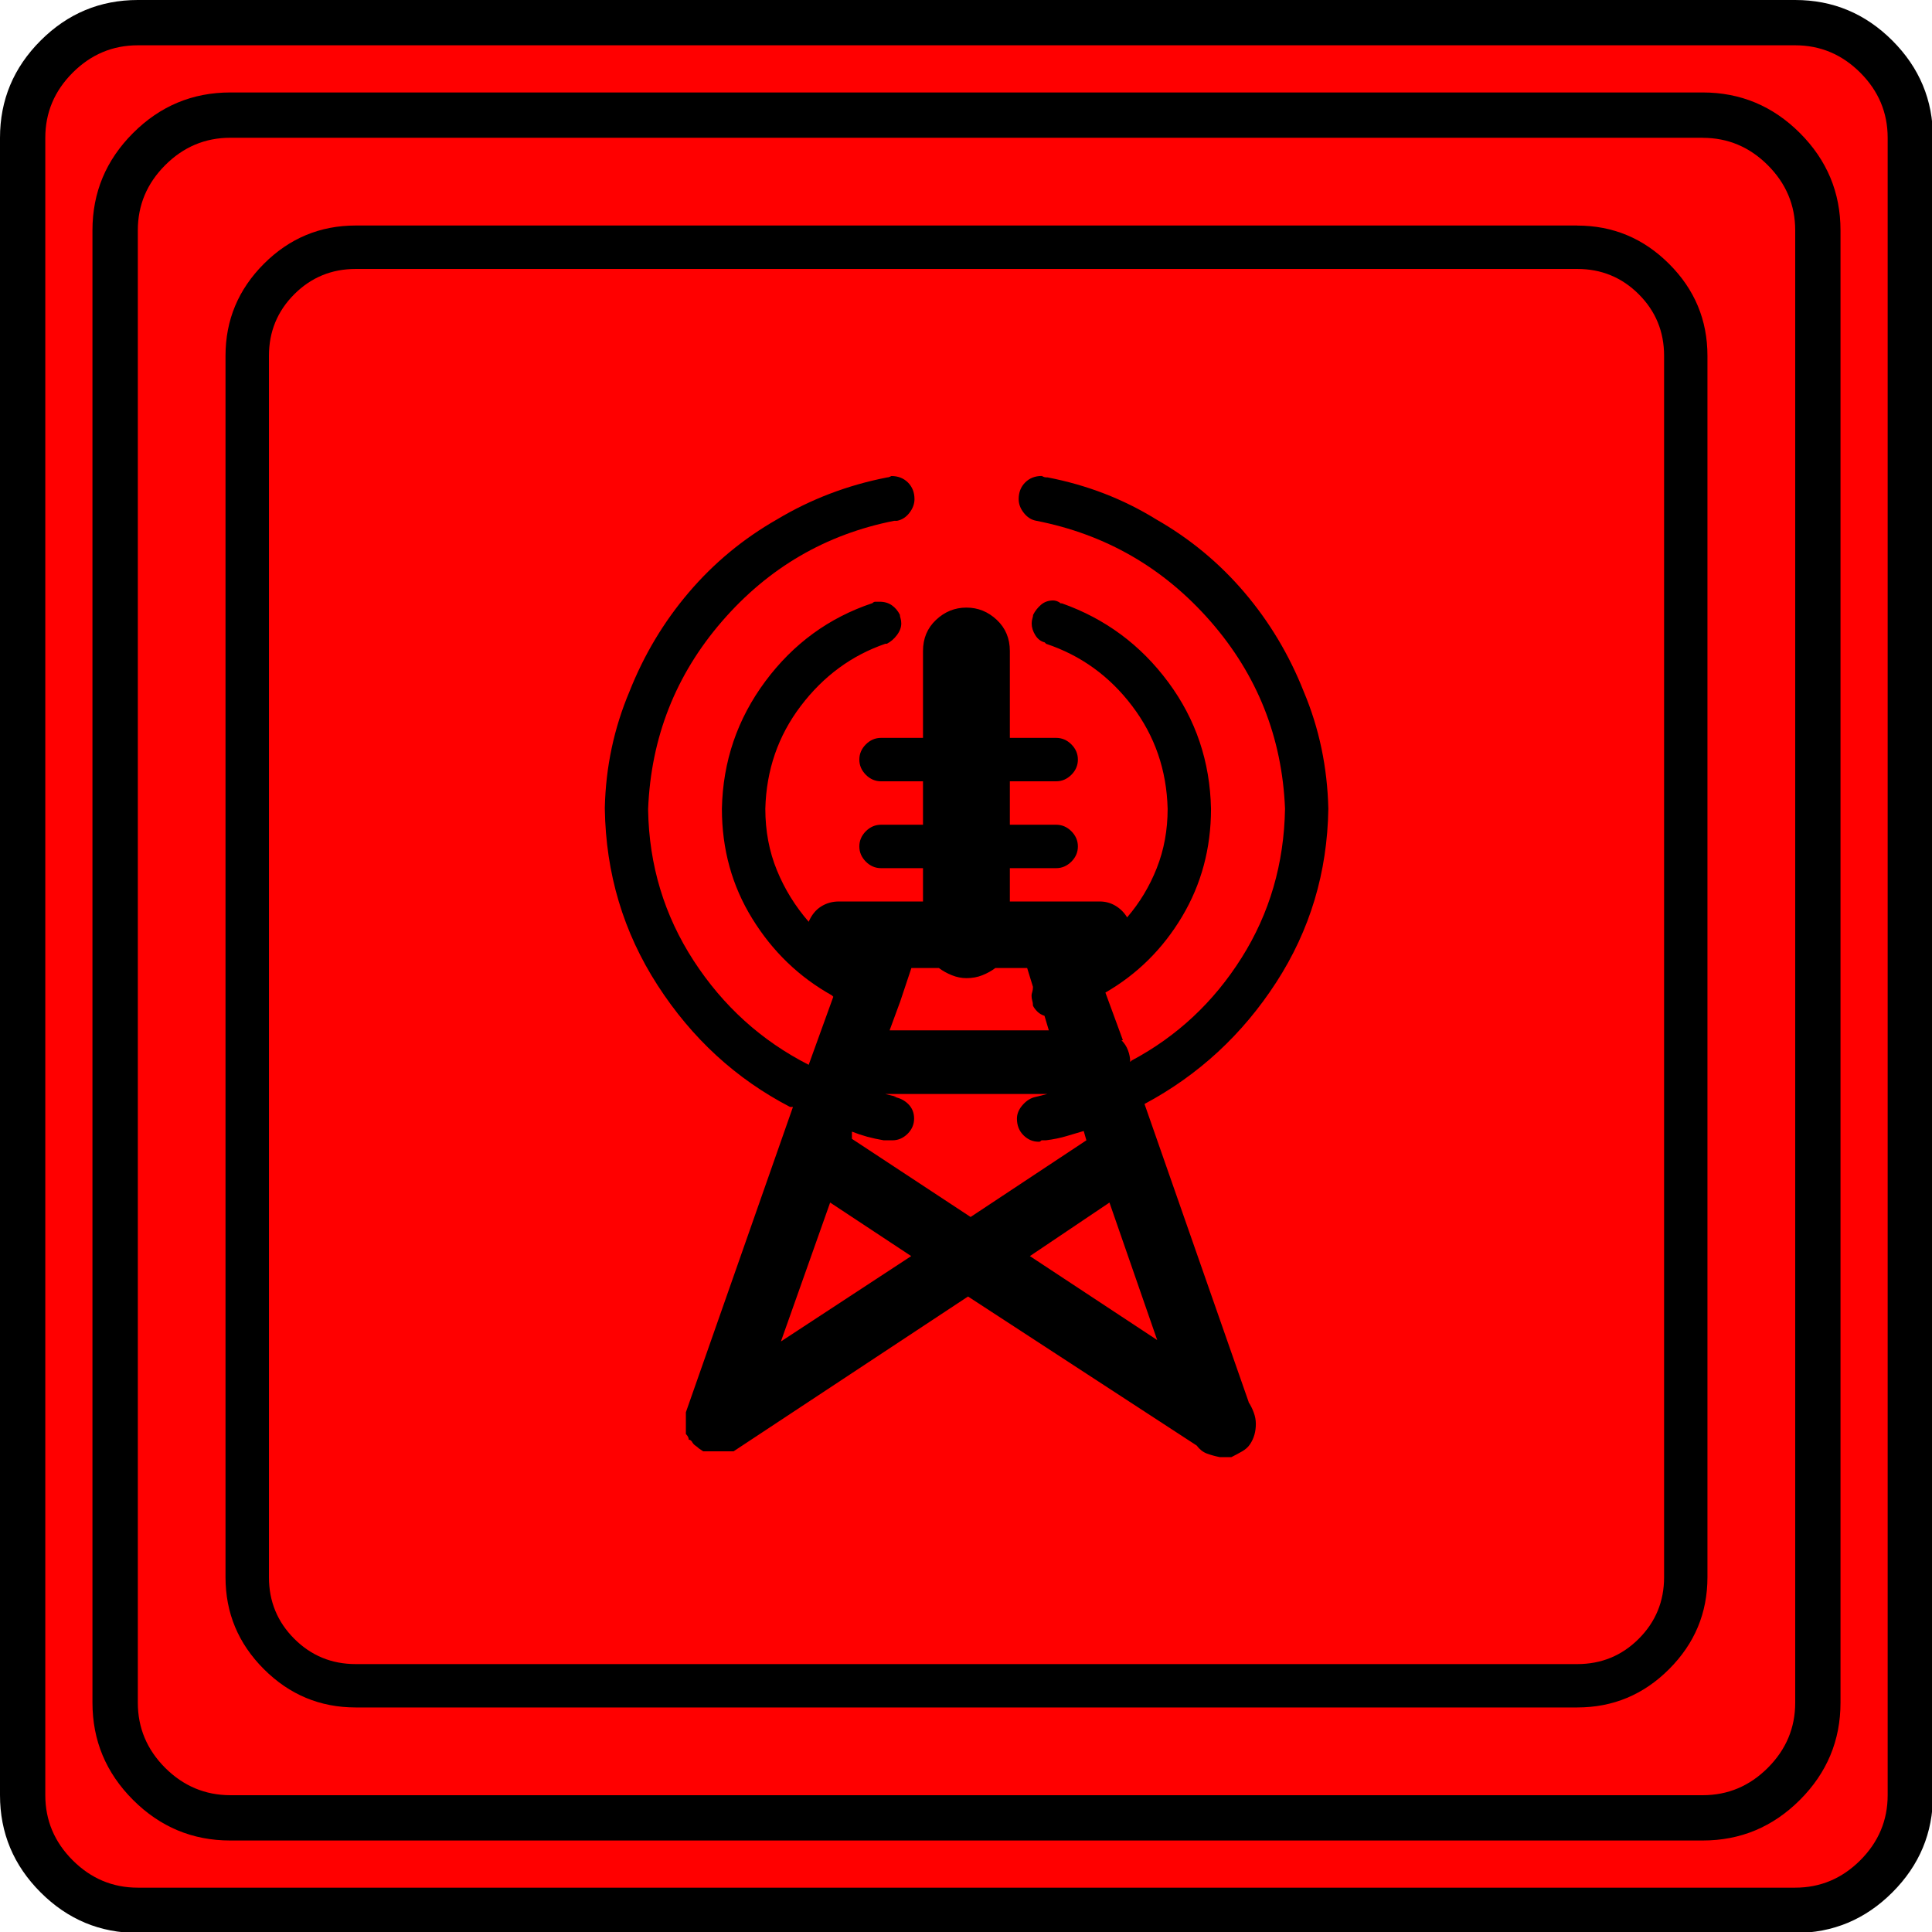 <?xml version="1.0" encoding="UTF-8" standalone="no"?>
<svg
   xmlns:dc="http://purl.org/dc/elements/1.1/"
   xmlns:cc="http://creativecommons.org/ns#"
   xmlns:rdf="http://www.w3.org/1999/02/22-rdf-syntax-ns#"
   xmlns:svg="http://www.w3.org/2000/svg"
   xmlns="http://www.w3.org/2000/svg"
   xmlns:sodipodi="http://sodipodi.sourceforge.net/DTD/sodipodi-0.dtd"
   xmlns:inkscape="http://www.inkscape.org/namespaces/inkscape"
   width="20"
   height="20"
   viewBox="0 0 20 20"
   version="1.2"
   id="svg52"
   sodipodi:docname="60204150312.svg"
   inkscape:version="0.92.4 (5da689c313, 2019-01-14)">
  <sodipodi:namedview
     pagecolor="#ffffff"
     bordercolor="#666666"
     borderopacity="1"
     objecttolerance="10"
     gridtolerance="10"
     guidetolerance="10"
     inkscape:pageopacity="0"
     inkscape:pageshadow="2"
     inkscape:window-width="751"
     inkscape:window-height="480"
     id="namedview54"
     showgrid="false"
     inkscape:zoom="11.8"
     inkscape:cx="10"
     inkscape:cy="10"
     inkscape:window-x="0"
     inkscape:window-y="0"
     inkscape:window-maximized="0"
     inkscape:current-layer="svg52" />
  <title
     id="title2">Qt SVG Document</title>
  <desc
     id="desc4">Generated with Qt</desc>
  <defs
     id="defs6" />
  <g
     id="g50"
     transform="matrix(0.667,0,0,0.667,-0.667,-0.667)"
     style="fill:none;fill-rule:evenodd;stroke:#000000;stroke-width:1;stroke-linecap:square;stroke-linejoin:bevel">
    <g
       transform="translate(16,16)"
       font-size="8.25"
       font-weight="400"
       font-style="normal"
       id="g8"
       style="font-style:normal;font-weight:400;font-size:8.25px;font-family:'MS Shell Dlg 2';fill:none;stroke:#000000;stroke-width:1;stroke-linecap:square;stroke-linejoin:bevel;stroke-opacity:1" />
    <g
       transform="matrix(1.333,0,0,1.333,16,16)"
       font-size="8.25"
       font-weight="400"
       font-style="normal"
       id="g10"
       style="font-style:normal;font-weight:400;font-size:8.25px;font-family:'MS Shell Dlg 2';fill:none;stroke:#000000;stroke-width:1;stroke-linecap:square;stroke-linejoin:bevel;stroke-opacity:1" />
    <g
       transform="translate(1,25.375)"
       font-size="22.677"
       font-weight="400"
       font-style="normal"
       id="g14"
       style="font-style:normal;font-weight:400;font-size:22.677px;font-family:icomoon;fill:#ff0000;fill-opacity:1;stroke:none">
      <path
         d="M 2.637,-24.375 H 27.363 c 0.723,0 1.343,0.259 1.86,0.776 0.518,0.517 0.776,1.138 0.776,1.86 V 2.988 C 30,3.711 29.741,4.331 29.224,4.849 28.706,5.366 28.086,5.625 27.363,5.625 H 2.637 C 1.914,5.625 1.294,5.366 0.776,4.849 0.259,4.331 0,3.711 0,2.988 V -21.738 c 0,-0.723 0.259,-1.343 0.776,-1.86 0.518,-0.518 1.138,-0.776 1.86,-0.776"
         id="path12"
         inkscape:connector-curvature="0"
         style="vector-effect:none;fill-rule:nonzero" />
    </g>
    <g
       transform="matrix(1.333,0,0,1.333,16,16)"
       font-size="8.25"
       font-weight="400"
       font-style="normal"
       id="g16"
       style="font-style:normal;font-weight:400;font-size:8.25px;font-family:'MS Shell Dlg 2';fill:none;stroke:#000000;stroke-width:1;stroke-linecap:square;stroke-linejoin:bevel;stroke-opacity:1" />
    <g
       transform="translate(16,16)"
       font-size="8.25"
       font-weight="400"
       font-style="normal"
       id="g18"
       style="font-style:normal;font-weight:400;font-size:8.25px;font-family:'MS Shell Dlg 2';fill:none;stroke:#000000;stroke-width:1;stroke-linecap:square;stroke-linejoin:bevel;stroke-opacity:1" />
    <g
       font-size="8.25"
       font-weight="400"
       font-style="normal"
       id="g20"
       style="font-style:normal;font-weight:400;font-size:8.25px;font-family:'MS Shell Dlg 2';fill:none;stroke:#000000;stroke-width:1;stroke-linecap:square;stroke-linejoin:bevel;stroke-opacity:1" />
    <g
       transform="translate(16,16)"
       font-size="8.25"
       font-weight="400"
       font-style="normal"
       id="g22"
       style="font-style:normal;font-weight:400;font-size:8.25px;font-family:'MS Shell Dlg 2';fill:none;stroke:#000000;stroke-width:1;stroke-linecap:square;stroke-linejoin:bevel;stroke-opacity:1" />
    <g
       transform="matrix(1.333,0,0,1.333,16,16)"
       font-size="8.25"
       font-weight="400"
       font-style="normal"
       id="g24"
       style="font-style:normal;font-weight:400;font-size:8.25px;font-family:'MS Shell Dlg 2';fill:none;stroke:#000000;stroke-width:1;stroke-linecap:square;stroke-linejoin:bevel;stroke-opacity:1" />
    <g
       transform="translate(4.5,23.188)"
       font-size="17.008"
       font-weight="400"
       font-style="normal"
       id="g28"
       style="font-style:normal;font-weight:400;font-size:17.008px;font-family:icomoon;fill:#000000;fill-opacity:1;stroke:none">
      <path
         d="m 20.979,-18.014 c 0.374,0 0.693,0.131 0.955,0.393 0.262,0.262 0.393,0.58 0.393,0.955 V 2.291 c 0,0.374 -0.131,0.693 -0.393,0.955 -0.262,0.262 -0.58,0.393 -0.955,0.393 H 2.021 C 1.647,3.639 1.329,3.508 1.067,3.246 0.805,2.984 0.674,2.665 0.674,2.291 V -16.666 c 0,-0.374 0.131,-0.693 0.393,-0.955 0.262,-0.262 0.58,-0.393 0.955,-0.393 H 20.979 m 0,-0.674 H 2.021 c -0.554,0 -1.029,0.198 -1.426,0.595 C 0.198,-17.695 0,-17.22 0,-16.666 V 2.291 C 0,2.845 0.198,3.32 0.595,3.717 0.992,4.114 1.467,4.312 2.021,4.312 H 20.979 c 0.554,0 1.03,-0.198 1.426,-0.595 C 22.802,3.32 23,2.845 23,2.291 V -16.666 c 0,-0.554 -0.198,-1.03 -0.595,-1.426 -0.397,-0.397 -0.872,-0.595 -1.426,-0.595 M 15.88,-0.427 14.263,-5.054 c 0.839,-0.449 1.52,-1.078 2.044,-1.887 0.524,-0.809 0.794,-1.707 0.809,-2.695 -0.015,-0.644 -0.142,-1.25 -0.382,-1.819 -0.225,-0.569 -0.532,-1.082 -0.921,-1.539 -0.389,-0.457 -0.846,-0.835 -1.37,-1.134 -0.509,-0.315 -1.071,-0.532 -1.685,-0.651 h -0.022 c -0.015,0 -0.03,-0.004 -0.045,-0.011 -0.015,-0.007 -0.022,-0.011 -0.022,-0.011 -0.105,0 -0.191,0.034 -0.258,0.101 -0.067,0.067 -0.101,0.153 -0.101,0.258 0,0.075 0.026,0.146 0.079,0.213 0.052,0.067 0.116,0.109 0.191,0.123 1.078,0.21 1.98,0.73 2.707,1.561 0.726,0.831 1.112,1.801 1.157,2.909 -0.015,0.854 -0.24,1.625 -0.674,2.313 -0.434,0.689 -1.003,1.22 -1.707,1.595 l -0.022,0.022 c 0,-0.06 -0.011,-0.12 -0.034,-0.18 -0.022,-0.06 -0.056,-0.112 -0.101,-0.157 h 0.022 L 13.656,-6.783 c 0.494,-0.285 0.891,-0.678 1.19,-1.179 0.299,-0.502 0.449,-1.059 0.449,-1.673 -0.015,-0.734 -0.236,-1.389 -0.663,-1.965 -0.427,-0.577 -0.977,-0.985 -1.651,-1.224 H 12.96 c -0.015,-0.015 -0.034,-0.026 -0.056,-0.034 -0.022,-0.007 -0.041,-0.011 -0.056,-0.011 -0.075,0 -0.139,0.022 -0.191,0.067 -0.052,0.045 -0.093,0.097 -0.123,0.157 0,0.015 -0.004,0.034 -0.011,0.056 -0.007,0.022 -0.011,0.049 -0.011,0.079 0,0.06 0.019,0.12 0.056,0.18 0.037,0.06 0.086,0.097 0.146,0.112 l 0.022,0.022 c 0.539,0.18 0.985,0.502 1.336,0.966 0.352,0.464 0.535,0.996 0.55,1.595 0,0.329 -0.056,0.636 -0.169,0.921 -0.112,0.284 -0.266,0.539 -0.46,0.764 -0.045,-0.075 -0.105,-0.135 -0.18,-0.18 -0.075,-0.045 -0.157,-0.067 -0.247,-0.067 h -1.393 v -0.517 h 0.719 c 0.09,0 0.168,-0.034 0.236,-0.101 0.067,-0.067 0.101,-0.146 0.101,-0.236 0,-0.09 -0.034,-0.168 -0.101,-0.236 -0.067,-0.067 -0.146,-0.101 -0.236,-0.101 h -0.719 v -0.674 h 0.719 c 0.09,0 0.168,-0.034 0.236,-0.101 0.067,-0.067 0.101,-0.146 0.101,-0.236 0,-0.09 -0.034,-0.169 -0.101,-0.236 -0.067,-0.067 -0.146,-0.101 -0.236,-0.101 h -0.719 v -1.348 c 0,-0.195 -0.067,-0.356 -0.202,-0.483 -0.135,-0.127 -0.292,-0.191 -0.472,-0.191 -0.18,0 -0.337,0.064 -0.472,0.191 -0.135,0.127 -0.202,0.288 -0.202,0.483 v 1.348 h -0.651 c -0.09,0 -0.169,0.034 -0.236,0.101 -0.067,0.067 -0.101,0.146 -0.101,0.236 0,0.09 0.034,0.168 0.101,0.236 0.067,0.067 0.146,0.101 0.236,0.101 h 0.651 v 0.674 h -0.651 c -0.09,0 -0.169,0.034 -0.236,0.101 -0.067,0.067 -0.101,0.146 -0.101,0.236 0,0.09 0.034,0.168 0.101,0.236 0.067,0.067 0.146,0.101 0.236,0.101 h 0.651 v 0.517 H 9.523 c -0.105,0 -0.198,0.026 -0.281,0.079 -0.082,0.052 -0.146,0.131 -0.191,0.236 C 8.842,-8.123 8.677,-8.389 8.558,-8.681 8.438,-8.973 8.378,-9.291 8.378,-9.636 c 0.015,-0.599 0.198,-1.131 0.55,-1.595 0.352,-0.464 0.79,-0.786 1.314,-0.966 h 0.022 c 0.06,-0.03 0.112,-0.075 0.157,-0.135 0.045,-0.06 0.067,-0.12 0.067,-0.18 0,-0.03 -0.004,-0.056 -0.011,-0.079 -0.007,-0.022 -0.011,-0.041 -0.011,-0.056 -0.03,-0.06 -0.071,-0.109 -0.123,-0.146 -0.052,-0.037 -0.116,-0.056 -0.191,-0.056 -0.03,0 -0.052,0 -0.067,0 -0.015,0 -0.03,0.007 -0.045,0.022 -0.674,0.225 -1.228,0.629 -1.662,1.213 -0.434,0.584 -0.659,1.243 -0.674,1.977 0,0.629 0.157,1.198 0.472,1.707 0.314,0.509 0.726,0.906 1.235,1.19 l 0.022,0.022 -0.382,1.056 C 8.318,-6.035 7.723,-6.574 7.266,-7.277 6.809,-7.981 6.574,-8.76 6.559,-9.613 v -0.022 c 0.045,-1.108 0.427,-2.078 1.146,-2.909 0.719,-0.831 1.61,-1.351 2.673,-1.561 h 0.045 c 0.075,-0.015 0.139,-0.056 0.191,-0.123 0.052,-0.067 0.079,-0.139 0.079,-0.213 0,-0.105 -0.034,-0.191 -0.101,-0.258 -0.067,-0.067 -0.153,-0.101 -0.258,-0.101 0,0 -0.007,0.004 -0.022,0.011 -0.015,0.007 -0.03,0.011 -0.045,0.011 -0.614,0.12 -1.183,0.337 -1.707,0.651 -0.524,0.299 -0.981,0.677 -1.37,1.134 -0.389,0.457 -0.696,0.97 -0.921,1.539 -0.24,0.569 -0.367,1.168 -0.382,1.797 v 0.022 c 0.015,1.003 0.288,1.917 0.82,2.74 0.532,0.824 1.217,1.452 2.055,1.887 h 0.045 l -1.662,4.739 c 0,0 0,0.004 0,0.011 0,0.007 0,0.011 0,0.011 0,0 0,0.007 0,0.022 0,0.015 0,0.03 0,0.045 0,0.015 0,0.03 0,0.045 v 0.09 c 0,0.015 0,0.026 0,0.034 0,0.007 0,0.011 0,0.011 0,0.015 0,0.026 0,0.034 0,0.007 0,0.019 0,0.034 0.015,0.015 0.026,0.03 0.034,0.045 0.007,0.015 0.011,0.03 0.011,0.045 0,0 0.004,0 0.011,0 0.007,0 0.019,0.007 0.034,0.022 0.015,0.03 0.034,0.052 0.056,0.067 0.022,0.015 0.041,0.03 0.056,0.045 l 0.067,0.045 c 0,0 0.015,0 0.045,0 0,0 0.007,0 0.022,0 0.015,0 0.03,0 0.045,0 0.015,0 0.03,0 0.045,0 0.015,0 0.03,0 0.045,0 0.015,0 0.03,0 0.045,0 0.015,0 0.022,0 0.022,0 0.015,0 0.03,0 0.045,0 0.015,0 0.03,0 0.045,0 h 0.112 l 3.639,-2.403 3.549,2.313 c 0.045,0.06 0.097,0.101 0.157,0.124 0.06,0.022 0.127,0.041 0.202,0.056 h 0.045 c 0,0 0.004,0 0.011,0 0.007,0 0.011,0 0.011,0 0.015,0 0.026,0 0.034,0 0.007,0 0.011,0 0.011,0 h 0.067 c 0.06,-0.03 0.116,-0.06 0.168,-0.09 0.052,-0.03 0.094,-0.067 0.123,-0.112 0.03,-0.045 0.052,-0.094 0.067,-0.146 0.015,-0.052 0.022,-0.109 0.022,-0.168 0,-0.06 -0.011,-0.12 -0.034,-0.18 -0.022,-0.06 -0.049,-0.112 -0.079,-0.157 m -5.413,-6.199 0.18,-0.539 h 0.427 c 0.06,0.045 0.127,0.082 0.202,0.112 0.075,0.03 0.15,0.045 0.225,0.045 0.09,0 0.172,-0.015 0.247,-0.045 0.075,-0.03 0.142,-0.067 0.202,-0.112 h 0.494 l 0.09,0.292 c 0,0.03 -0.004,0.056 -0.011,0.079 -0.007,0.022 -0.011,0.041 -0.011,0.056 0,0.03 0.004,0.056 0.011,0.079 0.007,0.022 0.011,0.049 0.011,0.079 0.015,0.03 0.037,0.06 0.067,0.09 0.03,0.03 0.067,0.052 0.112,0.067 l 0.067,0.225 h -2.471 l 0.157,-0.427 m -0.045,1.46 -0.18,-0.045 h 2.516 l -0.18,0.045 c -0.075,0.015 -0.142,0.056 -0.202,0.124 -0.06,0.067 -0.09,0.139 -0.09,0.213 0,0.105 0.034,0.191 0.101,0.258 0.067,0.067 0.146,0.101 0.236,0.101 0,0 0.004,0 0.011,0 0.007,0 0.019,-0.007 0.034,-0.022 h 0.067 c 0.12,-0.015 0.228,-0.037 0.326,-0.067 0.097,-0.03 0.198,-0.06 0.303,-0.09 h -0.045 l 0.045,0.157 -1.797,1.19 -1.842,-1.213 v -0.112 c 0.075,0.03 0.153,0.056 0.236,0.079 0.082,0.022 0.168,0.041 0.258,0.056 h 0.022 0.067 c 0,0 0.004,0 0.011,0 0.007,0 0.019,0 0.034,0 0.09,0 0.168,-0.034 0.236,-0.101 0.067,-0.067 0.101,-0.146 0.101,-0.236 0,-0.09 -0.03,-0.165 -0.09,-0.225 -0.06,-0.06 -0.135,-0.097 -0.225,-0.112 h 0.045 m -1.797,3.796 0.764,-2.156 1.258,0.831 -2.022,1.325 m 5.099,-2.156 0.741,2.134 -1.976,-1.303 1.235,-0.831"
         id="path26"
         inkscape:connector-curvature="0"
         style="vector-effect:none;fill-rule:nonzero" />
    </g>
    <g
       transform="matrix(1.333,0,0,1.333,16,16)"
       font-size="8.25"
       font-weight="400"
       font-style="normal"
       id="g30"
       style="font-style:normal;font-weight:400;font-size:8.25px;font-family:'MS Shell Dlg 2';fill:none;stroke:#000000;stroke-width:1;stroke-linecap:square;stroke-linejoin:bevel;stroke-opacity:1" />
    <g
       transform="translate(16,16)"
       font-size="8.25"
       font-weight="400"
       font-style="normal"
       id="g32"
       style="font-style:normal;font-weight:400;font-size:8.25px;font-family:'MS Shell Dlg 2';fill:none;stroke:#000000;stroke-width:1;stroke-linecap:square;stroke-linejoin:bevel;stroke-opacity:1" />
    <g
       font-size="8.25"
       font-weight="400"
       font-style="normal"
       id="g34"
       style="font-style:normal;font-weight:400;font-size:8.25px;font-family:'MS Shell Dlg 2';fill:none;stroke:#000000;stroke-width:1;stroke-linecap:square;stroke-linejoin:bevel;stroke-opacity:1" />
    <g
       transform="translate(16,16)"
       font-size="8.25"
       font-weight="400"
       font-style="normal"
       id="g36"
       style="font-style:normal;font-weight:400;font-size:8.25px;font-family:'MS Shell Dlg 2';fill:none;stroke:#000000;stroke-width:1;stroke-linecap:square;stroke-linejoin:bevel;stroke-opacity:1" />
    <g
       transform="matrix(1.333,0,0,1.333,16,16)"
       font-size="8.25"
       font-weight="400"
       font-style="normal"
       id="g38"
       style="font-style:normal;font-weight:400;font-size:8.25px;font-family:'MS Shell Dlg 2';fill:none;stroke:#000000;stroke-width:1;stroke-linecap:square;stroke-linejoin:bevel;stroke-opacity:1" />
    <g
       transform="translate(1,25.375)"
       font-size="22.677"
       font-weight="400"
       font-style="normal"
       id="g42"
       style="font-style:normal;font-weight:400;font-size:22.677px;font-family:icomoon;fill:#000000;fill-opacity:1;stroke:none">
      <path
         d="m 26.426,-22.236 c 0.391,0 0.728,0.142 1.011,0.425 0.283,0.283 0.425,0.62 0.425,1.011 V 2.051 c 0,0.391 -0.142,0.728 -0.425,1.011 -0.283,0.283 -0.62,0.425 -1.011,0.425 H 3.574 C 3.184,3.486 2.847,3.345 2.563,3.062 2.28,2.778 2.139,2.441 2.139,2.051 V -20.801 c 0,-0.391 0.142,-0.728 0.425,-1.011 0.283,-0.283 0.62,-0.425 1.011,-0.425 H 26.426 m 0,-0.703 H 3.574 c -0.586,0 -1.089,0.21 -1.509,0.63 -0.42,0.42 -0.63,0.923 -0.63,1.509 V 2.051 c 0,0.586 0.21,1.089 0.63,1.509 0.42,0.42 0.923,0.63 1.509,0.63 H 26.426 c 0.586,0 1.089,-0.21 1.509,-0.63 0.42,-0.42 0.63,-0.923 0.63,-1.509 V -20.801 c 0,-0.586 -0.21,-1.089 -0.63,-1.509 -0.42,-0.42 -0.923,-0.63 -1.509,-0.63 m 1.435,-0.732 c 0.391,0 0.728,0.142 1.011,0.425 0.283,0.283 0.425,0.62 0.425,1.011 V 3.486 c 0,0.391 -0.142,0.728 -0.425,1.011 -0.283,0.283 -0.62,0.425 -1.011,0.425 H 2.139 C 1.748,4.922 1.411,4.78 1.128,4.497 0.845,4.214 0.703,3.877 0.703,3.486 V -22.236 c 0,-0.391 0.142,-0.728 0.425,-1.011 0.283,-0.283 0.62,-0.425 1.011,-0.425 H 27.861 m 0,-0.703 H 2.139 c -0.586,0 -1.089,0.21 -1.509,0.63 C 0.21,-23.325 0,-22.822 0,-22.236 V 3.486 C 0,4.072 0.21,4.575 0.63,4.995 1.05,5.415 1.553,5.625 2.139,5.625 H 27.861 c 0.586,0 1.089,-0.21 1.509,-0.63 C 29.79,4.575 30,4.072 30,3.486 V -22.236 c 0,-0.586 -0.21,-1.089 -0.63,-1.509 -0.42,-0.42 -0.923,-0.63 -1.509,-0.63"
         id="path40"
         inkscape:connector-curvature="0"
         style="vector-effect:none;fill-rule:nonzero" />
    </g>
    <g
       transform="matrix(1.333,0,0,1.333,16,16)"
       font-size="8.25"
       font-weight="400"
       font-style="normal"
       id="g44"
       style="font-style:normal;font-weight:400;font-size:8.25px;font-family:'MS Shell Dlg 2';fill:none;stroke:#000000;stroke-width:1;stroke-linecap:square;stroke-linejoin:bevel;stroke-opacity:1" />
    <g
       transform="translate(16,16)"
       font-size="8.25"
       font-weight="400"
       font-style="normal"
       id="g46"
       style="font-style:normal;font-weight:400;font-size:8.25px;font-family:'MS Shell Dlg 2';fill:none;stroke:#000000;stroke-width:1;stroke-linecap:square;stroke-linejoin:bevel;stroke-opacity:1" />
    <g
       font-size="8.25"
       font-weight="400"
       font-style="normal"
       id="g48"
       style="font-style:normal;font-weight:400;font-size:8.25px;font-family:'MS Shell Dlg 2';fill:none;stroke:#000000;stroke-width:1;stroke-linecap:square;stroke-linejoin:bevel;stroke-opacity:1" />
  </g>
</svg>

